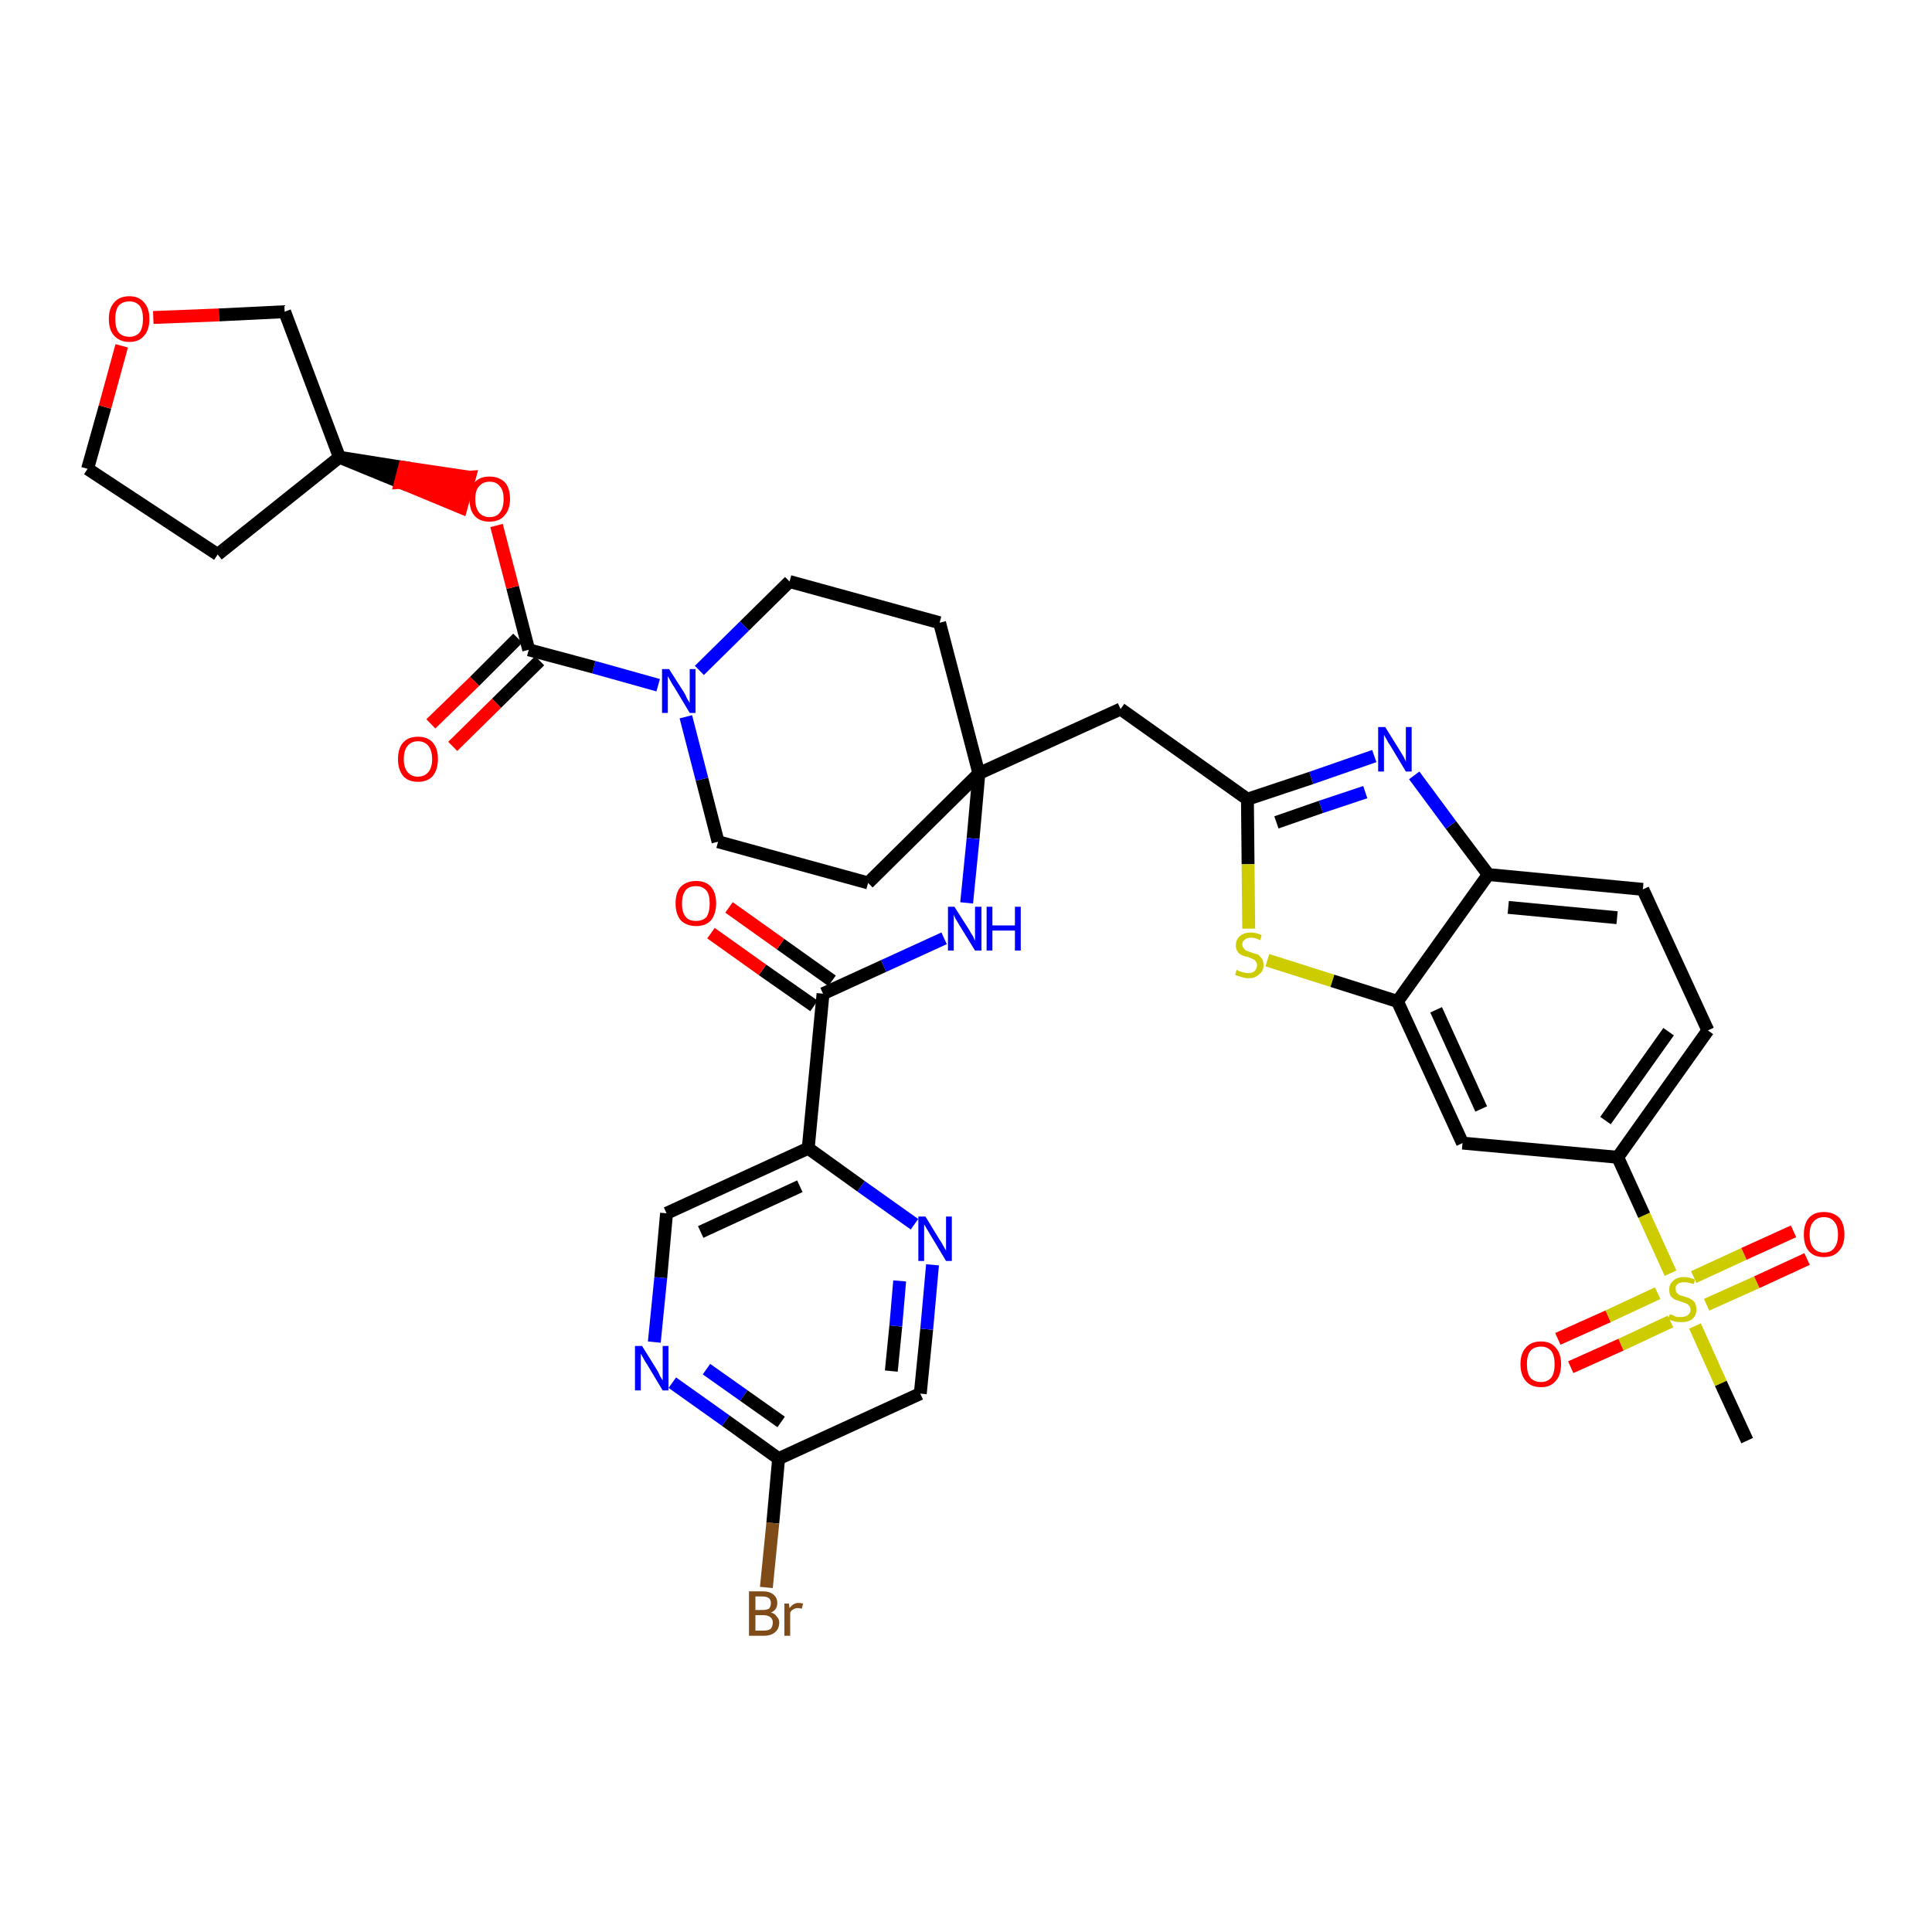 <?xml version='1.0' encoding='iso-8859-1'?>
<svg version='1.1' baseProfile='full'
              xmlns='http://www.w3.org/2000/svg'
                      xmlns:rdkit='http://www.rdkit.org/xml'
                      xmlns:xlink='http://www.w3.org/1999/xlink'
                  xml:space='preserve'
width='300px' height='300px' viewBox='0 0 300 300'>
<!-- END OF HEADER -->
<path class='bond-0 atom-0 atom-1' d='M 271.3,223.7 L 267.2,214.8' style='fill:none;fill-rule:evenodd;stroke:#000000;stroke-width:2.0px;stroke-linecap:butt;stroke-linejoin:miter;stroke-opacity:1' />
<path class='bond-0 atom-0 atom-1' d='M 267.2,214.8 L 263.2,205.9' style='fill:none;fill-rule:evenodd;stroke:#CCCC00;stroke-width:2.0px;stroke-linecap:butt;stroke-linejoin:miter;stroke-opacity:1' />
<path class='bond-1 atom-1 atom-2' d='M 265.0,202.6 L 272.8,199.1' style='fill:none;fill-rule:evenodd;stroke:#CCCC00;stroke-width:2.0px;stroke-linecap:butt;stroke-linejoin:miter;stroke-opacity:1' />
<path class='bond-1 atom-1 atom-2' d='M 272.8,199.1 L 280.6,195.5' style='fill:none;fill-rule:evenodd;stroke:#FF0000;stroke-width:2.0px;stroke-linecap:butt;stroke-linejoin:miter;stroke-opacity:1' />
<path class='bond-1 atom-1 atom-2' d='M 263.0,198.3 L 270.8,194.7' style='fill:none;fill-rule:evenodd;stroke:#CCCC00;stroke-width:2.0px;stroke-linecap:butt;stroke-linejoin:miter;stroke-opacity:1' />
<path class='bond-1 atom-1 atom-2' d='M 270.8,194.7 L 278.5,191.2' style='fill:none;fill-rule:evenodd;stroke:#FF0000;stroke-width:2.0px;stroke-linecap:butt;stroke-linejoin:miter;stroke-opacity:1' />
<path class='bond-2 atom-1 atom-3' d='M 257.4,200.8 L 249.7,204.4' style='fill:none;fill-rule:evenodd;stroke:#CCCC00;stroke-width:2.0px;stroke-linecap:butt;stroke-linejoin:miter;stroke-opacity:1' />
<path class='bond-2 atom-1 atom-3' d='M 249.7,204.4 L 241.9,207.9' style='fill:none;fill-rule:evenodd;stroke:#FF0000;stroke-width:2.0px;stroke-linecap:butt;stroke-linejoin:miter;stroke-opacity:1' />
<path class='bond-2 atom-1 atom-3' d='M 259.4,205.2 L 251.7,208.8' style='fill:none;fill-rule:evenodd;stroke:#CCCC00;stroke-width:2.0px;stroke-linecap:butt;stroke-linejoin:miter;stroke-opacity:1' />
<path class='bond-2 atom-1 atom-3' d='M 251.7,208.8 L 243.9,212.3' style='fill:none;fill-rule:evenodd;stroke:#FF0000;stroke-width:2.0px;stroke-linecap:butt;stroke-linejoin:miter;stroke-opacity:1' />
<path class='bond-3 atom-1 atom-4' d='M 259.4,197.7 L 255.3,188.7' style='fill:none;fill-rule:evenodd;stroke:#CCCC00;stroke-width:2.0px;stroke-linecap:butt;stroke-linejoin:miter;stroke-opacity:1' />
<path class='bond-3 atom-1 atom-4' d='M 255.3,188.7 L 251.2,179.7' style='fill:none;fill-rule:evenodd;stroke:#000000;stroke-width:2.0px;stroke-linecap:butt;stroke-linejoin:miter;stroke-opacity:1' />
<path class='bond-4 atom-4 atom-5' d='M 251.2,179.7 L 265.2,160.0' style='fill:none;fill-rule:evenodd;stroke:#000000;stroke-width:2.0px;stroke-linecap:butt;stroke-linejoin:miter;stroke-opacity:1' />
<path class='bond-4 atom-4 atom-5' d='M 249.3,174.0 L 259.1,160.2' style='fill:none;fill-rule:evenodd;stroke:#000000;stroke-width:2.0px;stroke-linecap:butt;stroke-linejoin:miter;stroke-opacity:1' />
<path class='bond-37 atom-37 atom-4' d='M 227.1,177.5 L 251.2,179.7' style='fill:none;fill-rule:evenodd;stroke:#000000;stroke-width:2.0px;stroke-linecap:butt;stroke-linejoin:miter;stroke-opacity:1' />
<path class='bond-5 atom-5 atom-6' d='M 265.2,160.0 L 255.1,138.1' style='fill:none;fill-rule:evenodd;stroke:#000000;stroke-width:2.0px;stroke-linecap:butt;stroke-linejoin:miter;stroke-opacity:1' />
<path class='bond-6 atom-6 atom-7' d='M 255.1,138.1 L 231.1,135.8' style='fill:none;fill-rule:evenodd;stroke:#000000;stroke-width:2.0px;stroke-linecap:butt;stroke-linejoin:miter;stroke-opacity:1' />
<path class='bond-6 atom-6 atom-7' d='M 251.1,142.5 L 234.2,140.9' style='fill:none;fill-rule:evenodd;stroke:#000000;stroke-width:2.0px;stroke-linecap:butt;stroke-linejoin:miter;stroke-opacity:1' />
<path class='bond-7 atom-7 atom-8' d='M 231.1,135.8 L 225.3,128.1' style='fill:none;fill-rule:evenodd;stroke:#000000;stroke-width:2.0px;stroke-linecap:butt;stroke-linejoin:miter;stroke-opacity:1' />
<path class='bond-7 atom-7 atom-8' d='M 225.3,128.1 L 219.6,120.4' style='fill:none;fill-rule:evenodd;stroke:#0000FF;stroke-width:2.0px;stroke-linecap:butt;stroke-linejoin:miter;stroke-opacity:1' />
<path class='bond-38 atom-36 atom-7' d='M 217.0,155.5 L 231.1,135.8' style='fill:none;fill-rule:evenodd;stroke:#000000;stroke-width:2.0px;stroke-linecap:butt;stroke-linejoin:miter;stroke-opacity:1' />
<path class='bond-8 atom-8 atom-9' d='M 213.4,117.4 L 203.6,120.8' style='fill:none;fill-rule:evenodd;stroke:#0000FF;stroke-width:2.0px;stroke-linecap:butt;stroke-linejoin:miter;stroke-opacity:1' />
<path class='bond-8 atom-8 atom-9' d='M 203.6,120.8 L 193.7,124.1' style='fill:none;fill-rule:evenodd;stroke:#000000;stroke-width:2.0px;stroke-linecap:butt;stroke-linejoin:miter;stroke-opacity:1' />
<path class='bond-8 atom-8 atom-9' d='M 212.0,123.0 L 205.1,125.3' style='fill:none;fill-rule:evenodd;stroke:#0000FF;stroke-width:2.0px;stroke-linecap:butt;stroke-linejoin:miter;stroke-opacity:1' />
<path class='bond-8 atom-8 atom-9' d='M 205.1,125.3 L 198.2,127.7' style='fill:none;fill-rule:evenodd;stroke:#000000;stroke-width:2.0px;stroke-linecap:butt;stroke-linejoin:miter;stroke-opacity:1' />
<path class='bond-9 atom-9 atom-10' d='M 193.7,124.1 L 174.0,110.1' style='fill:none;fill-rule:evenodd;stroke:#000000;stroke-width:2.0px;stroke-linecap:butt;stroke-linejoin:miter;stroke-opacity:1' />
<path class='bond-34 atom-9 atom-35' d='M 193.7,124.1 L 193.8,134.2' style='fill:none;fill-rule:evenodd;stroke:#000000;stroke-width:2.0px;stroke-linecap:butt;stroke-linejoin:miter;stroke-opacity:1' />
<path class='bond-34 atom-9 atom-35' d='M 193.8,134.2 L 193.9,144.2' style='fill:none;fill-rule:evenodd;stroke:#CCCC00;stroke-width:2.0px;stroke-linecap:butt;stroke-linejoin:miter;stroke-opacity:1' />
<path class='bond-10 atom-10 atom-11' d='M 174.0,110.1 L 152.0,120.1' style='fill:none;fill-rule:evenodd;stroke:#000000;stroke-width:2.0px;stroke-linecap:butt;stroke-linejoin:miter;stroke-opacity:1' />
<path class='bond-11 atom-11 atom-12' d='M 152.0,120.1 L 151.1,130.2' style='fill:none;fill-rule:evenodd;stroke:#000000;stroke-width:2.0px;stroke-linecap:butt;stroke-linejoin:miter;stroke-opacity:1' />
<path class='bond-11 atom-11 atom-12' d='M 151.1,130.2 L 150.1,140.2' style='fill:none;fill-rule:evenodd;stroke:#0000FF;stroke-width:2.0px;stroke-linecap:butt;stroke-linejoin:miter;stroke-opacity:1' />
<path class='bond-21 atom-11 atom-22' d='M 152.0,120.1 L 145.9,96.7' style='fill:none;fill-rule:evenodd;stroke:#000000;stroke-width:2.0px;stroke-linecap:butt;stroke-linejoin:miter;stroke-opacity:1' />
<path class='bond-39 atom-34 atom-11' d='M 134.8,137.1 L 152.0,120.1' style='fill:none;fill-rule:evenodd;stroke:#000000;stroke-width:2.0px;stroke-linecap:butt;stroke-linejoin:miter;stroke-opacity:1' />
<path class='bond-12 atom-12 atom-13' d='M 146.6,145.7 L 137.2,150.0' style='fill:none;fill-rule:evenodd;stroke:#0000FF;stroke-width:2.0px;stroke-linecap:butt;stroke-linejoin:miter;stroke-opacity:1' />
<path class='bond-12 atom-12 atom-13' d='M 137.2,150.0 L 127.8,154.3' style='fill:none;fill-rule:evenodd;stroke:#000000;stroke-width:2.0px;stroke-linecap:butt;stroke-linejoin:miter;stroke-opacity:1' />
<path class='bond-13 atom-13 atom-14' d='M 129.2,152.3 L 121.2,146.6' style='fill:none;fill-rule:evenodd;stroke:#000000;stroke-width:2.0px;stroke-linecap:butt;stroke-linejoin:miter;stroke-opacity:1' />
<path class='bond-13 atom-13 atom-14' d='M 121.2,146.6 L 113.2,140.9' style='fill:none;fill-rule:evenodd;stroke:#FF0000;stroke-width:2.0px;stroke-linecap:butt;stroke-linejoin:miter;stroke-opacity:1' />
<path class='bond-13 atom-13 atom-14' d='M 126.4,156.2 L 118.4,150.6' style='fill:none;fill-rule:evenodd;stroke:#000000;stroke-width:2.0px;stroke-linecap:butt;stroke-linejoin:miter;stroke-opacity:1' />
<path class='bond-13 atom-13 atom-14' d='M 118.4,150.6 L 110.4,144.9' style='fill:none;fill-rule:evenodd;stroke:#FF0000;stroke-width:2.0px;stroke-linecap:butt;stroke-linejoin:miter;stroke-opacity:1' />
<path class='bond-14 atom-13 atom-15' d='M 127.8,154.3 L 125.5,178.3' style='fill:none;fill-rule:evenodd;stroke:#000000;stroke-width:2.0px;stroke-linecap:butt;stroke-linejoin:miter;stroke-opacity:1' />
<path class='bond-15 atom-15 atom-16' d='M 125.5,178.3 L 103.5,188.4' style='fill:none;fill-rule:evenodd;stroke:#000000;stroke-width:2.0px;stroke-linecap:butt;stroke-linejoin:miter;stroke-opacity:1' />
<path class='bond-15 atom-15 atom-16' d='M 124.2,184.2 L 108.8,191.3' style='fill:none;fill-rule:evenodd;stroke:#000000;stroke-width:2.0px;stroke-linecap:butt;stroke-linejoin:miter;stroke-opacity:1' />
<path class='bond-40 atom-21 atom-15' d='M 142.0,190.1 L 133.7,184.2' style='fill:none;fill-rule:evenodd;stroke:#0000FF;stroke-width:2.0px;stroke-linecap:butt;stroke-linejoin:miter;stroke-opacity:1' />
<path class='bond-40 atom-21 atom-15' d='M 133.7,184.2 L 125.5,178.3' style='fill:none;fill-rule:evenodd;stroke:#000000;stroke-width:2.0px;stroke-linecap:butt;stroke-linejoin:miter;stroke-opacity:1' />
<path class='bond-16 atom-16 atom-17' d='M 103.5,188.4 L 102.6,198.4' style='fill:none;fill-rule:evenodd;stroke:#000000;stroke-width:2.0px;stroke-linecap:butt;stroke-linejoin:miter;stroke-opacity:1' />
<path class='bond-16 atom-16 atom-17' d='M 102.6,198.4 L 101.6,208.4' style='fill:none;fill-rule:evenodd;stroke:#0000FF;stroke-width:2.0px;stroke-linecap:butt;stroke-linejoin:miter;stroke-opacity:1' />
<path class='bond-17 atom-17 atom-18' d='M 104.4,214.7 L 112.7,220.6' style='fill:none;fill-rule:evenodd;stroke:#0000FF;stroke-width:2.0px;stroke-linecap:butt;stroke-linejoin:miter;stroke-opacity:1' />
<path class='bond-17 atom-17 atom-18' d='M 112.7,220.6 L 120.9,226.5' style='fill:none;fill-rule:evenodd;stroke:#000000;stroke-width:2.0px;stroke-linecap:butt;stroke-linejoin:miter;stroke-opacity:1' />
<path class='bond-17 atom-17 atom-18' d='M 109.7,212.6 L 115.5,216.7' style='fill:none;fill-rule:evenodd;stroke:#0000FF;stroke-width:2.0px;stroke-linecap:butt;stroke-linejoin:miter;stroke-opacity:1' />
<path class='bond-17 atom-17 atom-18' d='M 115.5,216.7 L 121.3,220.8' style='fill:none;fill-rule:evenodd;stroke:#000000;stroke-width:2.0px;stroke-linecap:butt;stroke-linejoin:miter;stroke-opacity:1' />
<path class='bond-18 atom-18 atom-19' d='M 120.9,226.5 L 120.0,236.5' style='fill:none;fill-rule:evenodd;stroke:#000000;stroke-width:2.0px;stroke-linecap:butt;stroke-linejoin:miter;stroke-opacity:1' />
<path class='bond-18 atom-18 atom-19' d='M 120.0,236.5 L 119.0,246.5' style='fill:none;fill-rule:evenodd;stroke:#7F4C19;stroke-width:2.0px;stroke-linecap:butt;stroke-linejoin:miter;stroke-opacity:1' />
<path class='bond-19 atom-18 atom-20' d='M 120.9,226.5 L 142.9,216.4' style='fill:none;fill-rule:evenodd;stroke:#000000;stroke-width:2.0px;stroke-linecap:butt;stroke-linejoin:miter;stroke-opacity:1' />
<path class='bond-20 atom-20 atom-21' d='M 142.9,216.4 L 143.9,206.4' style='fill:none;fill-rule:evenodd;stroke:#000000;stroke-width:2.0px;stroke-linecap:butt;stroke-linejoin:miter;stroke-opacity:1' />
<path class='bond-20 atom-20 atom-21' d='M 143.9,206.4 L 144.8,196.4' style='fill:none;fill-rule:evenodd;stroke:#0000FF;stroke-width:2.0px;stroke-linecap:butt;stroke-linejoin:miter;stroke-opacity:1' />
<path class='bond-20 atom-20 atom-21' d='M 138.4,212.9 L 139.1,205.9' style='fill:none;fill-rule:evenodd;stroke:#000000;stroke-width:2.0px;stroke-linecap:butt;stroke-linejoin:miter;stroke-opacity:1' />
<path class='bond-20 atom-20 atom-21' d='M 139.1,205.9 L 139.7,198.9' style='fill:none;fill-rule:evenodd;stroke:#0000FF;stroke-width:2.0px;stroke-linecap:butt;stroke-linejoin:miter;stroke-opacity:1' />
<path class='bond-22 atom-22 atom-23' d='M 145.9,96.7 L 122.6,90.3' style='fill:none;fill-rule:evenodd;stroke:#000000;stroke-width:2.0px;stroke-linecap:butt;stroke-linejoin:miter;stroke-opacity:1' />
<path class='bond-23 atom-23 atom-24' d='M 122.6,90.3 L 115.6,97.2' style='fill:none;fill-rule:evenodd;stroke:#000000;stroke-width:2.0px;stroke-linecap:butt;stroke-linejoin:miter;stroke-opacity:1' />
<path class='bond-23 atom-23 atom-24' d='M 115.6,97.2 L 108.6,104.1' style='fill:none;fill-rule:evenodd;stroke:#0000FF;stroke-width:2.0px;stroke-linecap:butt;stroke-linejoin:miter;stroke-opacity:1' />
<path class='bond-24 atom-24 atom-25' d='M 102.2,106.4 L 92.2,103.6' style='fill:none;fill-rule:evenodd;stroke:#0000FF;stroke-width:2.0px;stroke-linecap:butt;stroke-linejoin:miter;stroke-opacity:1' />
<path class='bond-24 atom-24 atom-25' d='M 92.2,103.6 L 82.1,100.9' style='fill:none;fill-rule:evenodd;stroke:#000000;stroke-width:2.0px;stroke-linecap:butt;stroke-linejoin:miter;stroke-opacity:1' />
<path class='bond-32 atom-24 atom-33' d='M 106.5,111.3 L 109.0,121.0' style='fill:none;fill-rule:evenodd;stroke:#0000FF;stroke-width:2.0px;stroke-linecap:butt;stroke-linejoin:miter;stroke-opacity:1' />
<path class='bond-32 atom-24 atom-33' d='M 109.0,121.0 L 111.5,130.7' style='fill:none;fill-rule:evenodd;stroke:#000000;stroke-width:2.0px;stroke-linecap:butt;stroke-linejoin:miter;stroke-opacity:1' />
<path class='bond-25 atom-25 atom-26' d='M 80.4,99.1 L 73.7,105.8' style='fill:none;fill-rule:evenodd;stroke:#000000;stroke-width:2.0px;stroke-linecap:butt;stroke-linejoin:miter;stroke-opacity:1' />
<path class='bond-25 atom-25 atom-26' d='M 73.7,105.8 L 66.9,112.4' style='fill:none;fill-rule:evenodd;stroke:#FF0000;stroke-width:2.0px;stroke-linecap:butt;stroke-linejoin:miter;stroke-opacity:1' />
<path class='bond-25 atom-25 atom-26' d='M 83.8,102.6 L 77.1,109.2' style='fill:none;fill-rule:evenodd;stroke:#000000;stroke-width:2.0px;stroke-linecap:butt;stroke-linejoin:miter;stroke-opacity:1' />
<path class='bond-25 atom-25 atom-26' d='M 77.1,109.2 L 70.3,115.9' style='fill:none;fill-rule:evenodd;stroke:#FF0000;stroke-width:2.0px;stroke-linecap:butt;stroke-linejoin:miter;stroke-opacity:1' />
<path class='bond-26 atom-25 atom-27' d='M 82.1,100.9 L 79.6,91.2' style='fill:none;fill-rule:evenodd;stroke:#000000;stroke-width:2.0px;stroke-linecap:butt;stroke-linejoin:miter;stroke-opacity:1' />
<path class='bond-26 atom-25 atom-27' d='M 79.6,91.2 L 77.1,81.6' style='fill:none;fill-rule:evenodd;stroke:#FF0000;stroke-width:2.0px;stroke-linecap:butt;stroke-linejoin:miter;stroke-opacity:1' />
<path class='bond-27 atom-28 atom-27' d='M 52.7,71.0 L 62.2,74.9 L 62.8,72.6 Z' style='fill:#000000;fill-rule:evenodd;fill-opacity:1;stroke:#000000;stroke-width:2.0px;stroke-linecap:butt;stroke-linejoin:miter;stroke-opacity:1;' />
<path class='bond-27 atom-28 atom-27' d='M 62.2,74.9 L 72.9,74.1 L 71.6,78.8 Z' style='fill:#FF0000;fill-rule:evenodd;fill-opacity:1;stroke:#FF0000;stroke-width:2.0px;stroke-linecap:butt;stroke-linejoin:miter;stroke-opacity:1;' />
<path class='bond-27 atom-28 atom-27' d='M 62.2,74.9 L 62.8,72.6 L 72.9,74.1 Z' style='fill:#FF0000;fill-rule:evenodd;fill-opacity:1;stroke:#FF0000;stroke-width:2.0px;stroke-linecap:butt;stroke-linejoin:miter;stroke-opacity:1;' />
<path class='bond-28 atom-28 atom-29' d='M 52.7,71.0 L 33.8,86.1' style='fill:none;fill-rule:evenodd;stroke:#000000;stroke-width:2.0px;stroke-linecap:butt;stroke-linejoin:miter;stroke-opacity:1' />
<path class='bond-41 atom-32 atom-28' d='M 44.2,48.4 L 52.7,71.0' style='fill:none;fill-rule:evenodd;stroke:#000000;stroke-width:2.0px;stroke-linecap:butt;stroke-linejoin:miter;stroke-opacity:1' />
<path class='bond-29 atom-29 atom-30' d='M 33.8,86.1 L 13.6,72.8' style='fill:none;fill-rule:evenodd;stroke:#000000;stroke-width:2.0px;stroke-linecap:butt;stroke-linejoin:miter;stroke-opacity:1' />
<path class='bond-30 atom-30 atom-31' d='M 13.6,72.8 L 16.3,63.2' style='fill:none;fill-rule:evenodd;stroke:#000000;stroke-width:2.0px;stroke-linecap:butt;stroke-linejoin:miter;stroke-opacity:1' />
<path class='bond-30 atom-30 atom-31' d='M 16.3,63.2 L 18.9,53.7' style='fill:none;fill-rule:evenodd;stroke:#FF0000;stroke-width:2.0px;stroke-linecap:butt;stroke-linejoin:miter;stroke-opacity:1' />
<path class='bond-31 atom-31 atom-32' d='M 23.8,49.3 L 34.0,48.9' style='fill:none;fill-rule:evenodd;stroke:#FF0000;stroke-width:2.0px;stroke-linecap:butt;stroke-linejoin:miter;stroke-opacity:1' />
<path class='bond-31 atom-31 atom-32' d='M 34.0,48.9 L 44.2,48.4' style='fill:none;fill-rule:evenodd;stroke:#000000;stroke-width:2.0px;stroke-linecap:butt;stroke-linejoin:miter;stroke-opacity:1' />
<path class='bond-33 atom-33 atom-34' d='M 111.5,130.7 L 134.8,137.1' style='fill:none;fill-rule:evenodd;stroke:#000000;stroke-width:2.0px;stroke-linecap:butt;stroke-linejoin:miter;stroke-opacity:1' />
<path class='bond-35 atom-35 atom-36' d='M 196.8,149.1 L 206.9,152.3' style='fill:none;fill-rule:evenodd;stroke:#CCCC00;stroke-width:2.0px;stroke-linecap:butt;stroke-linejoin:miter;stroke-opacity:1' />
<path class='bond-35 atom-35 atom-36' d='M 206.9,152.3 L 217.0,155.5' style='fill:none;fill-rule:evenodd;stroke:#000000;stroke-width:2.0px;stroke-linecap:butt;stroke-linejoin:miter;stroke-opacity:1' />
<path class='bond-36 atom-36 atom-37' d='M 217.0,155.5 L 227.1,177.5' style='fill:none;fill-rule:evenodd;stroke:#000000;stroke-width:2.0px;stroke-linecap:butt;stroke-linejoin:miter;stroke-opacity:1' />
<path class='bond-36 atom-36 atom-37' d='M 223.0,156.8 L 230.0,172.2' style='fill:none;fill-rule:evenodd;stroke:#000000;stroke-width:2.0px;stroke-linecap:butt;stroke-linejoin:miter;stroke-opacity:1' />
<path  class='atom-1' d='M 259.3 204.1
Q 259.4 204.1, 259.7 204.2
Q 260.0 204.4, 260.4 204.5
Q 260.7 204.5, 261.1 204.5
Q 261.7 204.5, 262.1 204.2
Q 262.5 203.9, 262.5 203.4
Q 262.5 203.0, 262.3 202.8
Q 262.1 202.5, 261.8 202.4
Q 261.5 202.3, 261.0 202.1
Q 260.4 201.9, 260.1 201.8
Q 259.7 201.6, 259.4 201.2
Q 259.2 200.9, 259.2 200.2
Q 259.2 199.4, 259.8 198.9
Q 260.4 198.3, 261.5 198.3
Q 262.3 198.3, 263.2 198.7
L 263.0 199.4
Q 262.2 199.1, 261.5 199.1
Q 260.9 199.1, 260.5 199.4
Q 260.1 199.7, 260.2 200.1
Q 260.2 200.5, 260.3 200.7
Q 260.5 200.9, 260.8 201.1
Q 261.1 201.2, 261.5 201.3
Q 262.2 201.5, 262.5 201.7
Q 262.9 201.9, 263.2 202.3
Q 263.4 202.7, 263.4 203.4
Q 263.4 204.3, 262.8 204.8
Q 262.2 205.3, 261.1 205.3
Q 260.5 205.3, 260.0 205.2
Q 259.6 205.1, 259.0 204.8
L 259.3 204.1
' fill='#CCCC00'/>
<path  class='atom-2' d='M 280.1 191.7
Q 280.1 190.0, 280.9 189.1
Q 281.7 188.2, 283.2 188.2
Q 284.7 188.2, 285.6 189.1
Q 286.4 190.0, 286.4 191.7
Q 286.4 193.4, 285.5 194.3
Q 284.7 195.2, 283.2 195.2
Q 281.7 195.2, 280.9 194.3
Q 280.1 193.4, 280.1 191.7
M 283.2 194.5
Q 284.3 194.5, 284.8 193.8
Q 285.4 193.1, 285.4 191.7
Q 285.4 190.3, 284.8 189.7
Q 284.3 189.0, 283.2 189.0
Q 282.2 189.0, 281.6 189.7
Q 281.0 190.3, 281.0 191.7
Q 281.0 193.1, 281.6 193.8
Q 282.2 194.5, 283.2 194.5
' fill='#FF0000'/>
<path  class='atom-3' d='M 236.1 211.8
Q 236.1 210.2, 236.9 209.3
Q 237.7 208.3, 239.3 208.3
Q 240.8 208.3, 241.6 209.3
Q 242.4 210.2, 242.4 211.8
Q 242.4 213.5, 241.6 214.4
Q 240.8 215.4, 239.3 215.4
Q 237.7 215.4, 236.9 214.4
Q 236.1 213.5, 236.1 211.8
M 239.3 214.6
Q 240.3 214.6, 240.9 213.9
Q 241.4 213.2, 241.4 211.8
Q 241.4 210.5, 240.9 209.8
Q 240.3 209.1, 239.3 209.1
Q 238.2 209.1, 237.6 209.8
Q 237.1 210.5, 237.1 211.8
Q 237.1 213.2, 237.6 213.9
Q 238.2 214.6, 239.3 214.6
' fill='#FF0000'/>
<path  class='atom-8' d='M 215.1 112.9
L 217.4 116.6
Q 217.6 116.9, 218.0 117.6
Q 218.3 118.2, 218.3 118.3
L 218.3 112.9
L 219.2 112.9
L 219.2 119.8
L 218.3 119.8
L 215.9 115.8
Q 215.6 115.4, 215.3 114.8
Q 215.0 114.3, 214.9 114.1
L 214.9 119.8
L 214.0 119.8
L 214.0 112.9
L 215.1 112.9
' fill='#0000FF'/>
<path  class='atom-12' d='M 148.2 140.8
L 150.5 144.4
Q 150.7 144.8, 151.1 145.4
Q 151.4 146.1, 151.4 146.1
L 151.4 140.8
L 152.4 140.8
L 152.4 147.6
L 151.4 147.6
L 149.0 143.7
Q 148.7 143.2, 148.4 142.7
Q 148.1 142.1, 148.1 142.0
L 148.1 147.6
L 147.2 147.6
L 147.2 140.8
L 148.2 140.8
' fill='#0000FF'/>
<path  class='atom-12' d='M 153.2 140.8
L 154.1 140.8
L 154.1 143.7
L 157.6 143.7
L 157.6 140.8
L 158.5 140.8
L 158.5 147.6
L 157.6 147.6
L 157.6 144.5
L 154.1 144.5
L 154.1 147.6
L 153.2 147.6
L 153.2 140.8
' fill='#0000FF'/>
<path  class='atom-14' d='M 104.9 140.3
Q 104.9 138.6, 105.7 137.7
Q 106.6 136.8, 108.1 136.8
Q 109.6 136.8, 110.4 137.7
Q 111.2 138.6, 111.2 140.3
Q 111.2 141.9, 110.4 142.9
Q 109.6 143.8, 108.1 143.8
Q 106.6 143.8, 105.7 142.9
Q 104.9 141.9, 104.9 140.3
M 108.1 143.0
Q 109.1 143.0, 109.7 142.4
Q 110.2 141.6, 110.2 140.3
Q 110.2 138.9, 109.7 138.3
Q 109.1 137.6, 108.1 137.6
Q 107.0 137.6, 106.5 138.2
Q 105.9 138.9, 105.9 140.3
Q 105.9 141.7, 106.5 142.4
Q 107.0 143.0, 108.1 143.0
' fill='#FF0000'/>
<path  class='atom-17' d='M 99.7 209.0
L 102.0 212.7
Q 102.2 213.0, 102.5 213.7
Q 102.9 214.3, 102.9 214.4
L 102.9 209.0
L 103.8 209.0
L 103.8 215.9
L 102.9 215.9
L 100.5 211.9
Q 100.2 211.5, 99.9 210.9
Q 99.6 210.4, 99.5 210.2
L 99.5 215.9
L 98.6 215.9
L 98.6 209.0
L 99.7 209.0
' fill='#0000FF'/>
<path  class='atom-19' d='M 119.7 250.4
Q 120.3 250.5, 120.6 251.0
Q 121.0 251.4, 121.0 251.9
Q 121.0 252.9, 120.4 253.4
Q 119.8 254.0, 118.6 254.0
L 116.3 254.0
L 116.3 247.1
L 118.4 247.1
Q 119.5 247.1, 120.1 247.6
Q 120.7 248.1, 120.7 248.9
Q 120.7 250.0, 119.7 250.4
M 117.3 247.9
L 117.3 250.0
L 118.4 250.0
Q 119.0 250.0, 119.4 249.8
Q 119.7 249.5, 119.7 248.9
Q 119.7 247.9, 118.4 247.9
L 117.3 247.9
M 118.6 253.2
Q 119.3 253.2, 119.7 252.9
Q 120.0 252.5, 120.0 251.9
Q 120.0 251.4, 119.6 251.1
Q 119.2 250.8, 118.5 250.8
L 117.3 250.8
L 117.3 253.2
L 118.6 253.2
' fill='#7F4C19'/>
<path  class='atom-19' d='M 122.5 249.0
L 122.6 249.7
Q 123.2 248.9, 124.0 248.9
Q 124.3 248.9, 124.7 249.0
L 124.5 249.8
Q 124.1 249.7, 123.9 249.7
Q 123.5 249.7, 123.2 249.9
Q 122.9 250.0, 122.7 250.4
L 122.7 254.0
L 121.8 254.0
L 121.8 249.0
L 122.5 249.0
' fill='#7F4C19'/>
<path  class='atom-21' d='M 143.7 188.9
L 145.9 192.5
Q 146.2 192.9, 146.5 193.5
Q 146.9 194.2, 146.9 194.2
L 146.9 188.9
L 147.8 188.9
L 147.8 195.8
L 146.9 195.8
L 144.5 191.8
Q 144.2 191.3, 143.9 190.8
Q 143.6 190.3, 143.5 190.1
L 143.5 195.8
L 142.6 195.8
L 142.6 188.9
L 143.7 188.9
' fill='#0000FF'/>
<path  class='atom-24' d='M 103.9 103.9
L 106.2 107.5
Q 106.4 107.8, 106.7 108.5
Q 107.1 109.1, 107.1 109.2
L 107.1 103.9
L 108.0 103.9
L 108.0 110.7
L 107.1 110.7
L 104.7 106.7
Q 104.4 106.3, 104.1 105.7
Q 103.8 105.2, 103.7 105.0
L 103.7 110.7
L 102.8 110.7
L 102.8 103.9
L 103.9 103.9
' fill='#0000FF'/>
<path  class='atom-26' d='M 61.8 117.9
Q 61.8 116.2, 62.6 115.3
Q 63.4 114.4, 64.9 114.4
Q 66.4 114.4, 67.2 115.3
Q 68.0 116.2, 68.0 117.9
Q 68.0 119.5, 67.2 120.5
Q 66.4 121.4, 64.9 121.4
Q 63.4 121.4, 62.6 120.5
Q 61.8 119.5, 61.8 117.9
M 64.9 120.6
Q 65.9 120.6, 66.5 119.9
Q 67.1 119.2, 67.1 117.9
Q 67.1 116.5, 66.5 115.8
Q 65.9 115.1, 64.9 115.1
Q 63.9 115.1, 63.3 115.8
Q 62.7 116.5, 62.7 117.9
Q 62.7 119.2, 63.3 119.9
Q 63.9 120.6, 64.9 120.6
' fill='#FF0000'/>
<path  class='atom-27' d='M 72.9 77.5
Q 72.9 75.8, 73.7 74.9
Q 74.5 74.0, 76.0 74.0
Q 77.5 74.0, 78.4 74.9
Q 79.2 75.8, 79.2 77.5
Q 79.2 79.1, 78.3 80.1
Q 77.5 81.0, 76.0 81.0
Q 74.5 81.0, 73.7 80.1
Q 72.9 79.2, 72.9 77.5
M 76.0 80.3
Q 77.1 80.3, 77.6 79.6
Q 78.2 78.9, 78.2 77.5
Q 78.2 76.1, 77.6 75.5
Q 77.1 74.8, 76.0 74.8
Q 75.0 74.8, 74.4 75.5
Q 73.8 76.1, 73.8 77.5
Q 73.8 78.9, 74.4 79.6
Q 75.0 80.3, 76.0 80.3
' fill='#FF0000'/>
<path  class='atom-31' d='M 16.9 49.5
Q 16.9 47.9, 17.7 47.0
Q 18.5 46.0, 20.1 46.0
Q 21.6 46.0, 22.4 47.0
Q 23.2 47.9, 23.2 49.5
Q 23.2 51.2, 22.4 52.1
Q 21.6 53.1, 20.1 53.1
Q 18.6 53.1, 17.7 52.1
Q 16.9 51.2, 16.9 49.5
M 20.1 52.3
Q 21.1 52.3, 21.7 51.6
Q 22.2 50.9, 22.2 49.5
Q 22.2 48.2, 21.7 47.5
Q 21.1 46.8, 20.1 46.8
Q 19.0 46.8, 18.4 47.5
Q 17.9 48.2, 17.9 49.5
Q 17.9 50.9, 18.4 51.6
Q 19.0 52.3, 20.1 52.3
' fill='#FF0000'/>
<path  class='atom-35' d='M 192.0 150.6
Q 192.1 150.6, 192.4 150.8
Q 192.8 150.9, 193.1 151.0
Q 193.5 151.1, 193.8 151.1
Q 194.5 151.1, 194.8 150.8
Q 195.2 150.4, 195.2 149.9
Q 195.2 149.5, 195.0 149.3
Q 194.8 149.0, 194.5 148.9
Q 194.3 148.8, 193.8 148.6
Q 193.2 148.5, 192.8 148.3
Q 192.4 148.1, 192.2 147.8
Q 191.9 147.4, 191.9 146.8
Q 191.9 145.9, 192.5 145.4
Q 193.1 144.8, 194.3 144.8
Q 195.0 144.8, 195.9 145.2
L 195.7 146.0
Q 194.9 145.6, 194.3 145.6
Q 193.6 145.6, 193.3 145.9
Q 192.9 146.2, 192.9 146.6
Q 192.9 147.0, 193.1 147.2
Q 193.3 147.5, 193.5 147.6
Q 193.8 147.7, 194.3 147.9
Q 194.9 148.1, 195.3 148.2
Q 195.6 148.4, 195.9 148.8
Q 196.2 149.2, 196.2 149.9
Q 196.2 150.8, 195.5 151.3
Q 194.9 151.9, 193.9 151.9
Q 193.2 151.9, 192.8 151.7
Q 192.3 151.6, 191.8 151.4
L 192.0 150.6
' fill='#CCCC00'/>
</svg>
